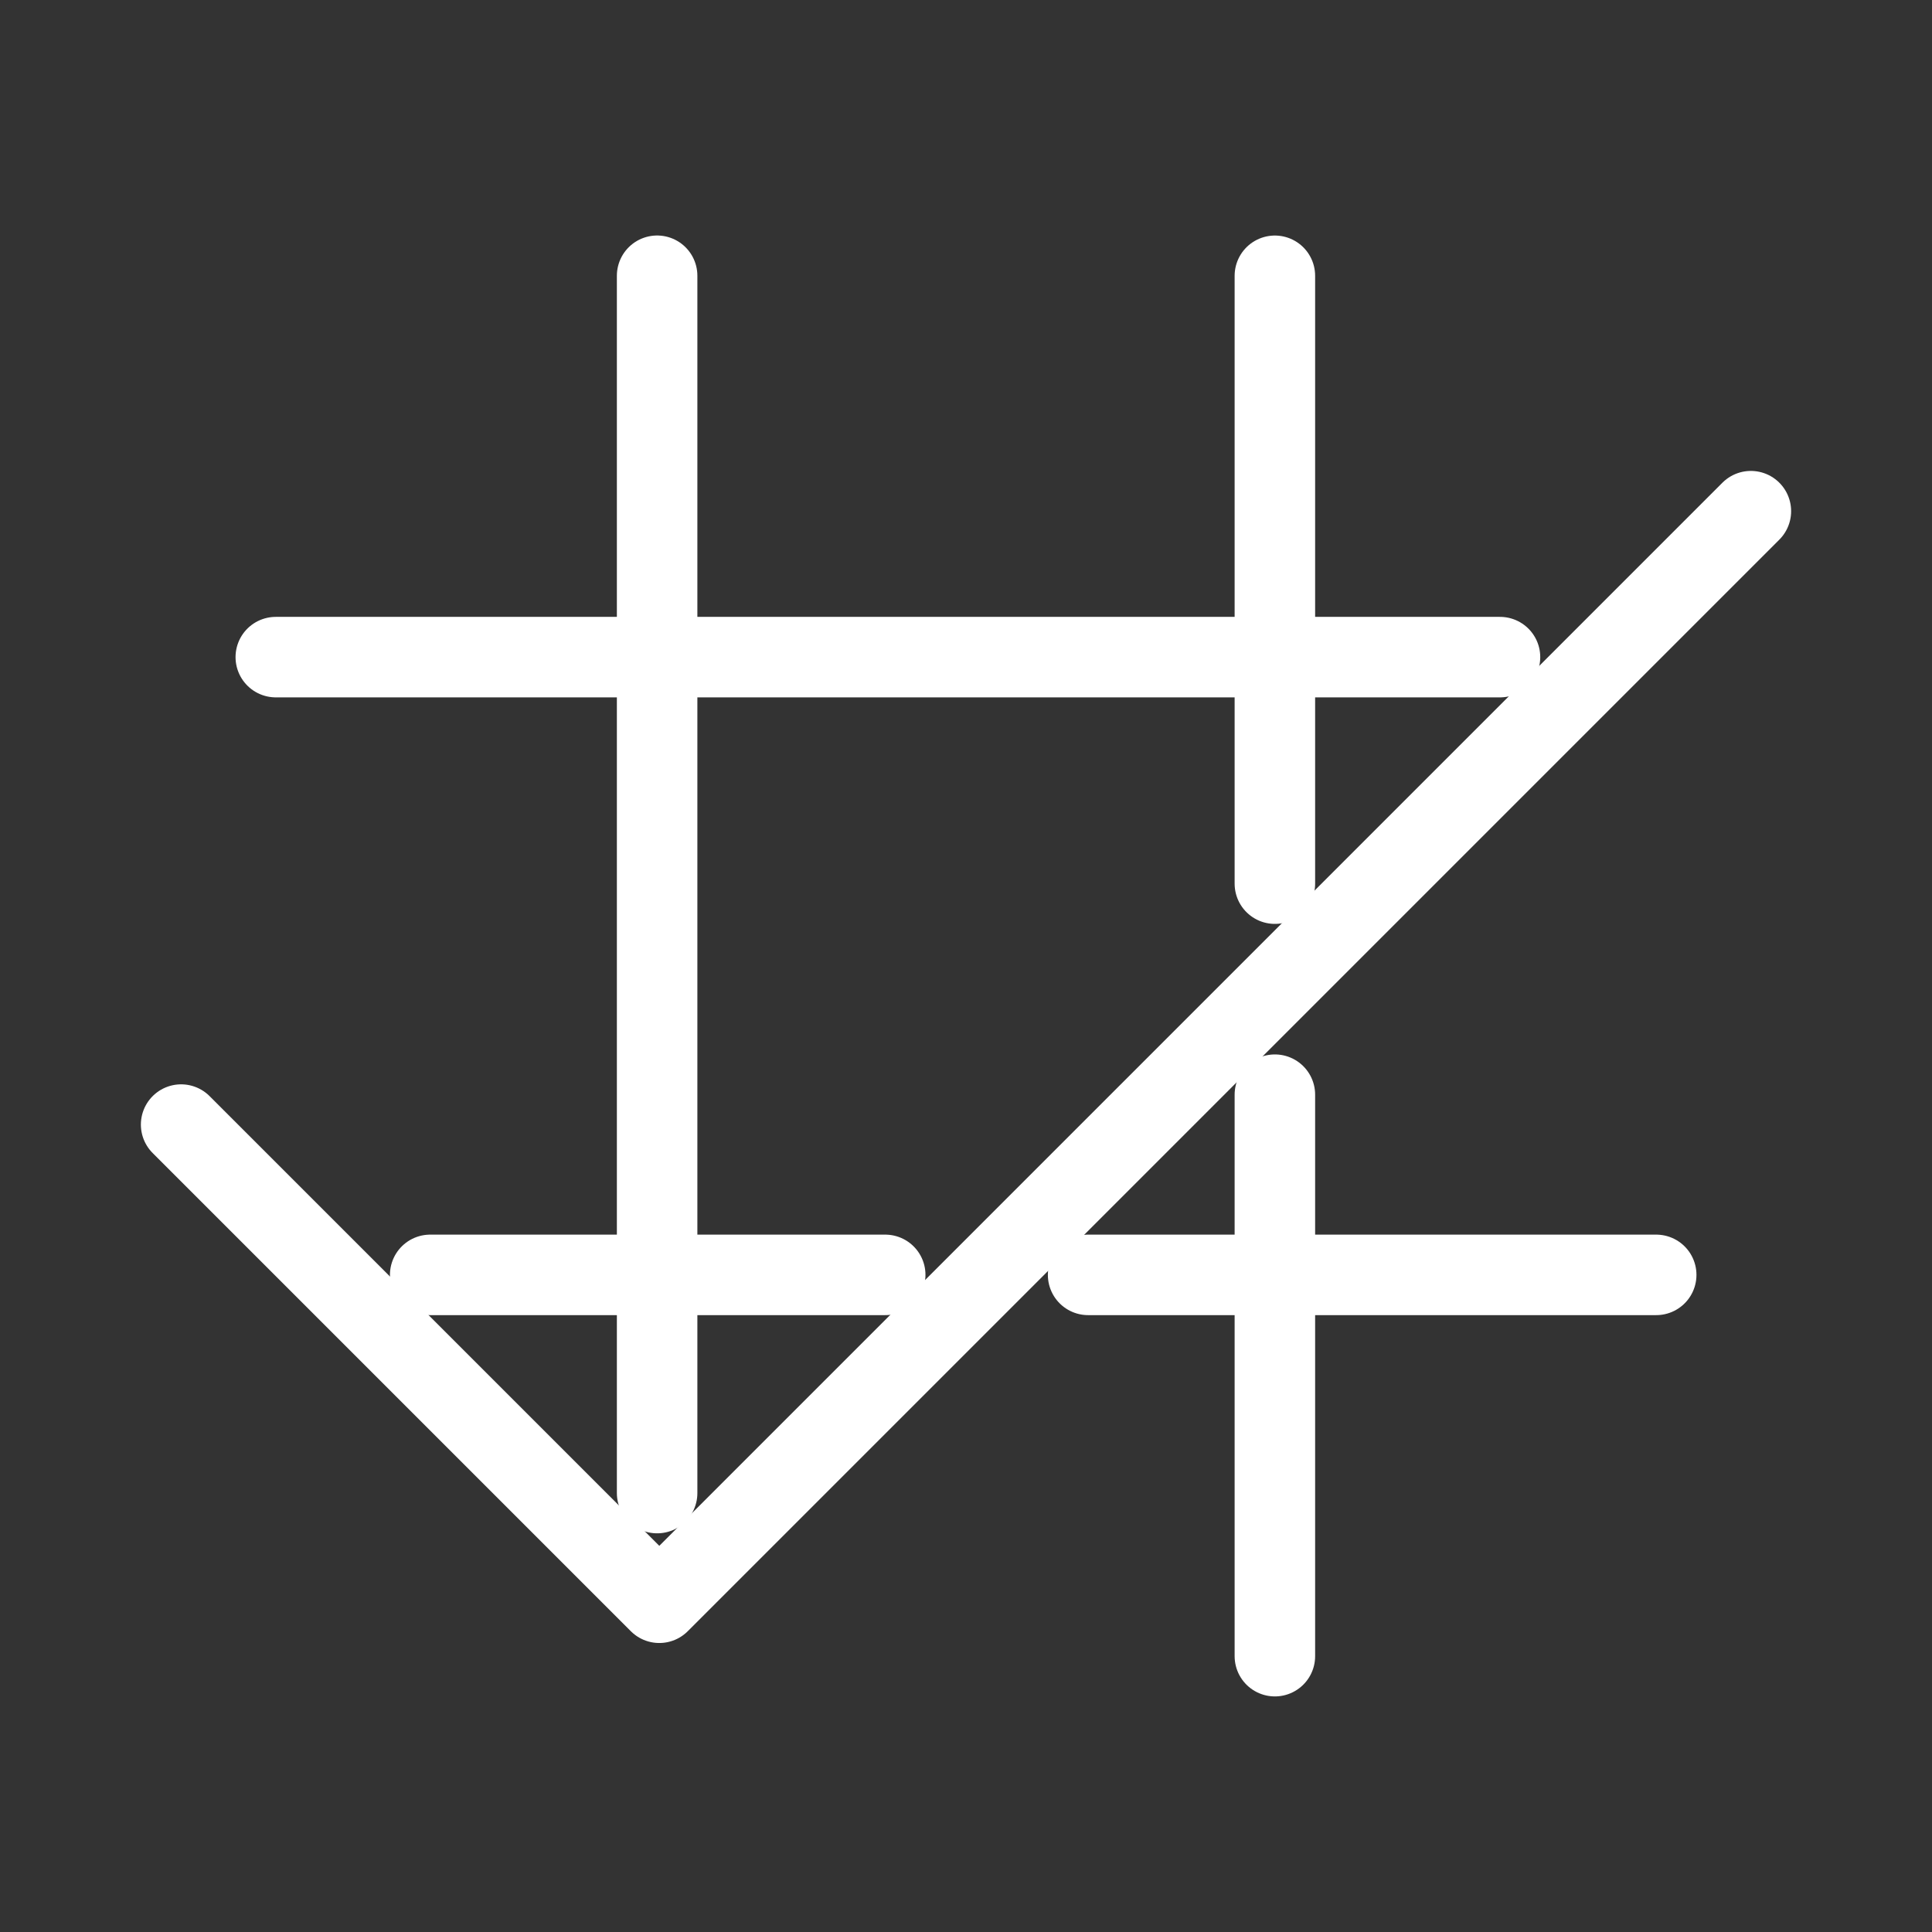 <?xml version="1.0" encoding="UTF-8"?><svg id="a" xmlns="http://www.w3.org/2000/svg" viewBox="0 0 48 48"><rect x="0" y="0" width="48" height="48" fill="#333333" stroke="none"/><defs><style>.b{stroke-width:2px;fill:none;stroke:#fff;stroke-linecap:round;stroke-linejoin:round;}</style></defs><polyline class="b" points="4.5 27.94 16.38 39.82 43.5 12.7"/><line class="b" x1="16.326" y1="6.851" x2="16.326" y2="37.095"/><line class="b" x1="31.674" y1="6.852" x2="31.674" y2="21.954"/><line class="b" x1="31.674" y1="27.197" x2="31.674" y2="41.147"/><line class="b" x1="10.688" y1="31.674" x2="21.993" y2="31.674"/><line class="b" x1="27.034" y1="31.674" x2="41.148" y2="31.674"/><line class="b" x1="6.852" y1="16.326" x2="37.267" y2="16.326"/></svg>